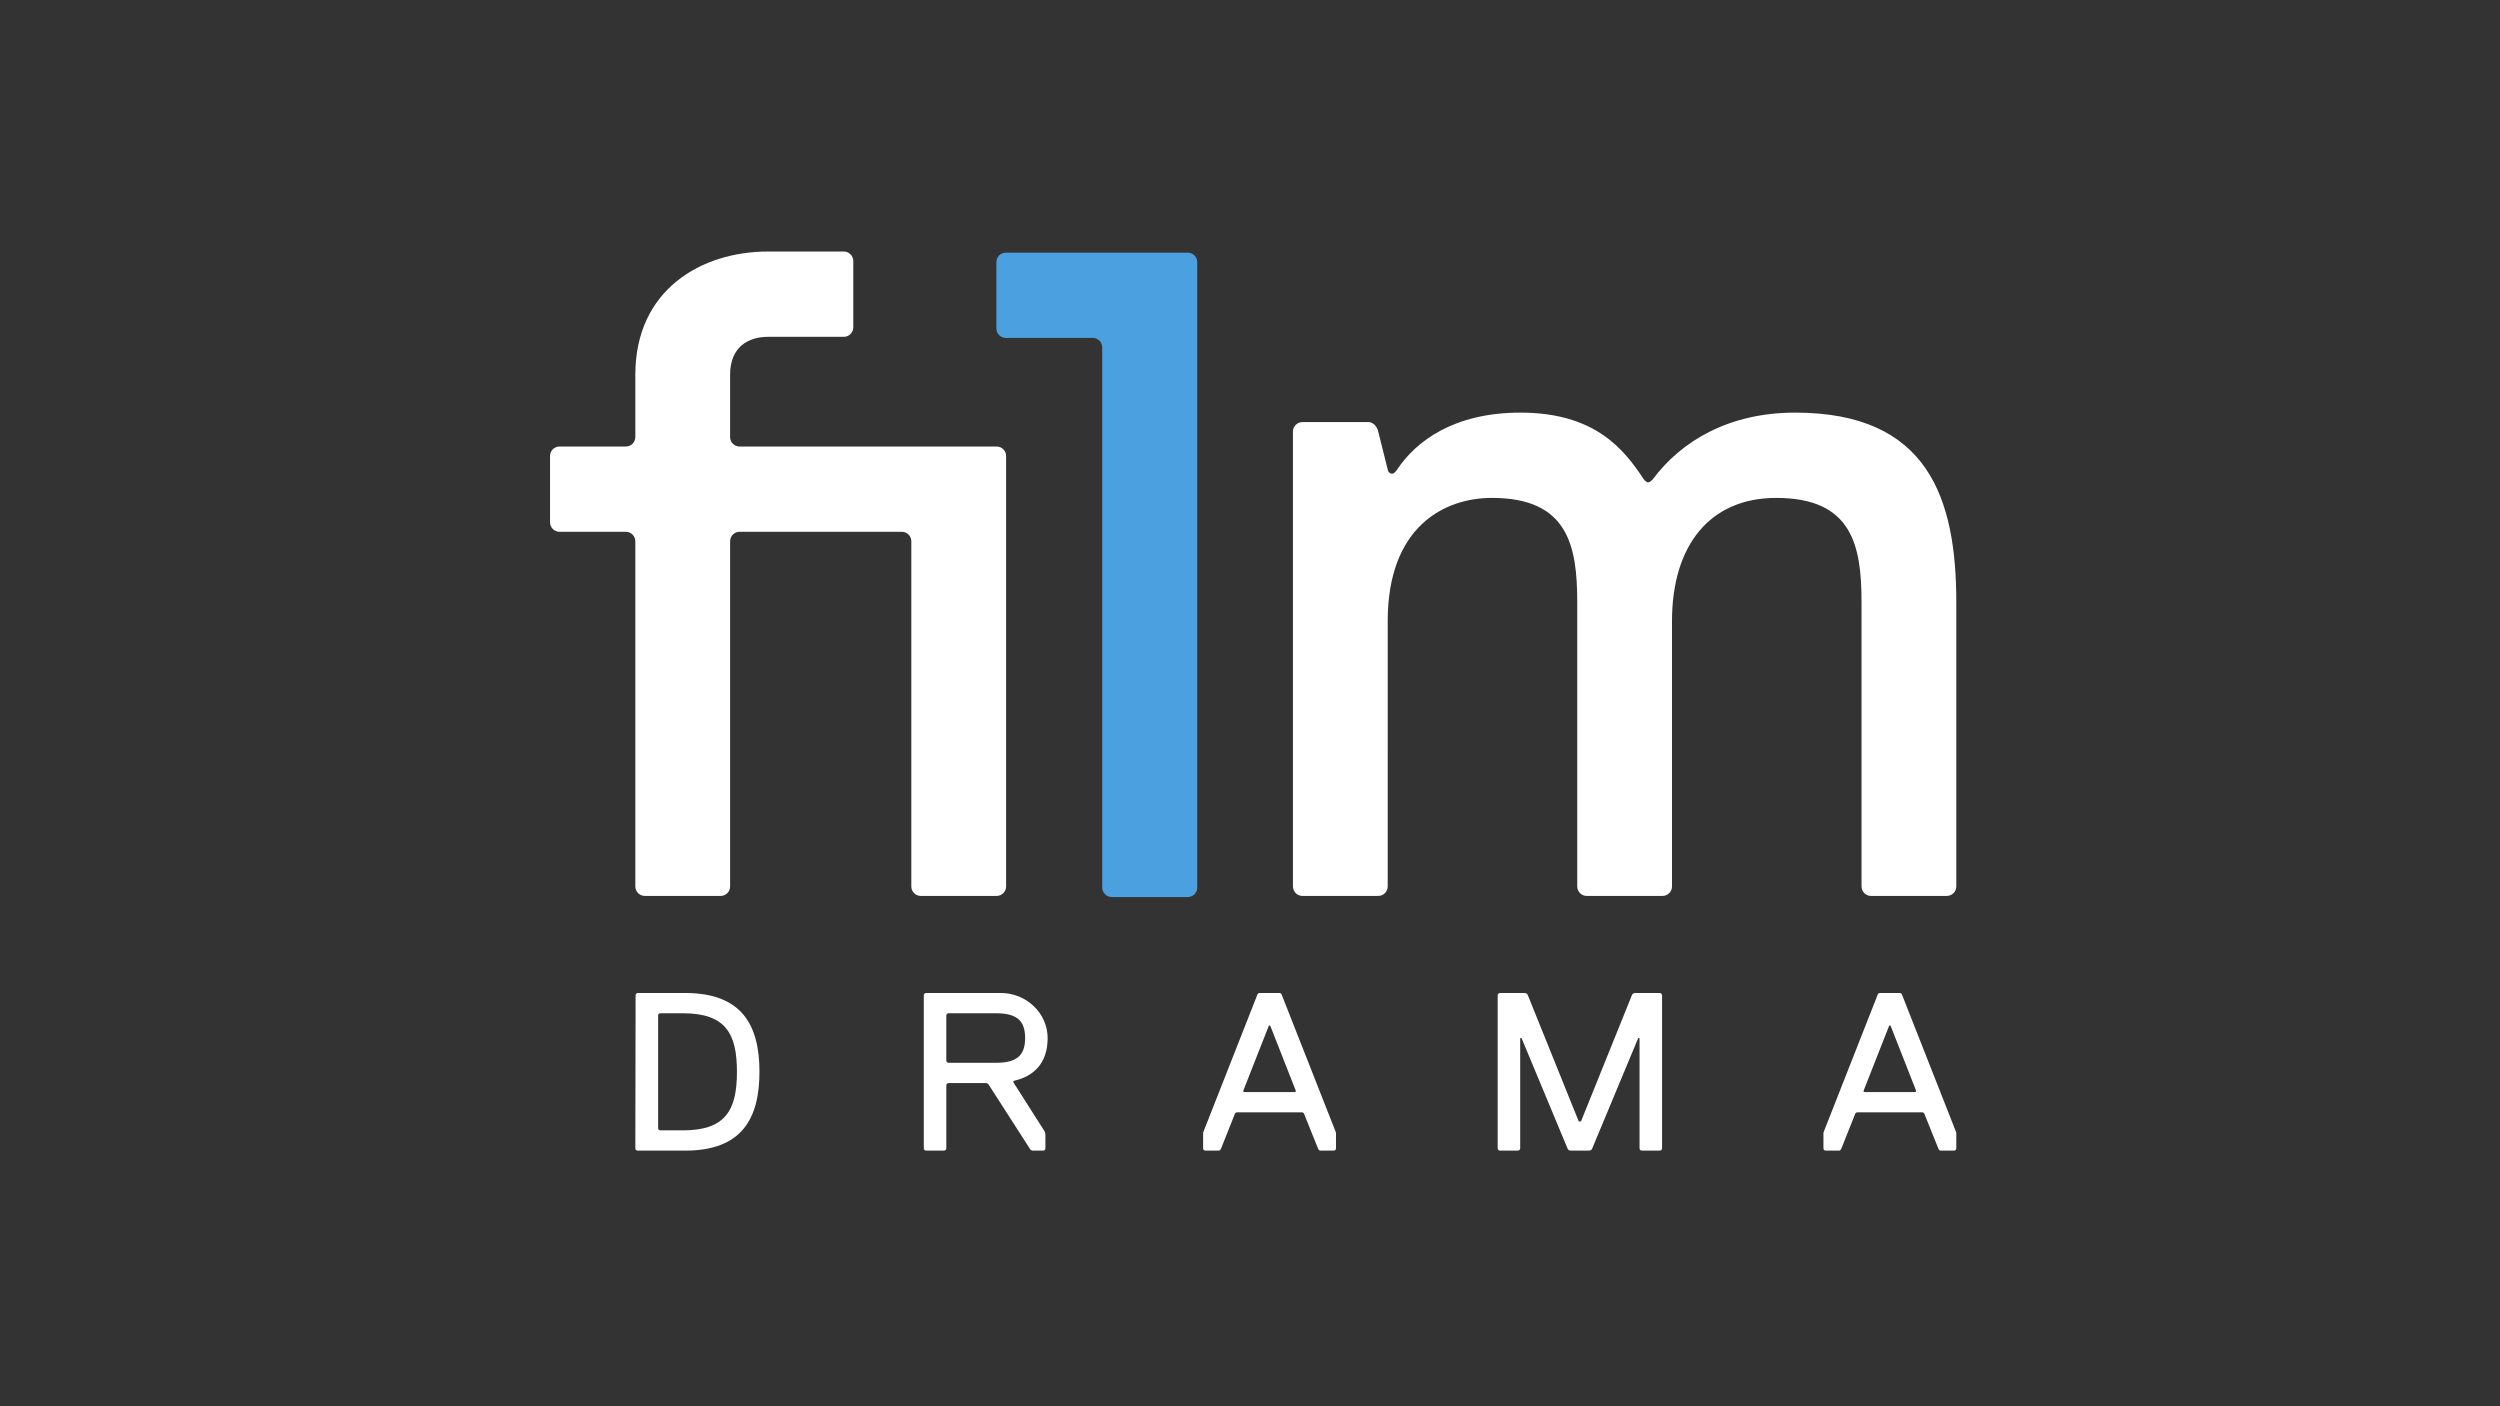<?xml version="1.0" encoding="utf-8"?>
<!-- Generator: Adobe Illustrator 22.1.0, SVG Export Plug-In . SVG Version: 6.00 Build 0)  -->
<svg version="1.1" id="Layer_1" xmlns="http://www.w3.org/2000/svg" xmlns:xlink="http://www.w3.org/1999/xlink" x="0px" y="0px"
	 viewBox="0 0 1600 900" enable-background="new 0 0 1600 900" xml:space="preserve">
<rect x="0" y="0" width="1600" height="900" fill="#333333" stroke="none"/>
<path fill="#4BA0E0" d="M760.172,161.692c3.348,0,6.061,2.713,6.066,6.063l0.003,400.289c0,3.348-2.715,6.063-6.068,6.066h-48.516
	c-3.447,0-6.24-2.718-6.24-6.071V222.344c0-3.353-2.715-6.071-6.066-6.071v0.008l-55.606-0.003
	c-3.345-0.003-6.056-2.718-6.058-6.068l-0.003-42.448c0-3.348,2.713-6.061,6.061-6.068L760.172,161.692"/>
<path fill="#FFFFFF" d="M546.107,209.494c0,3.353-2.715,6.068-6.066,6.068h-48.518c-12.129,0-24.26,6.061-24.26,24.26v39.879
	c0,3.353,2.715,6.073,6.066,6.073l164.499-0.013c3.35,0,6.068,2.715,6.068,6.066l-0.003,275.497h0.003
	c0,3.353-2.72,6.068-6.073,6.068h-48.513c-3.35,0-6.066-2.718-6.068-6.068c0-0.003,0-0.003,0-0.005l0.005-220.908
	c0-3.35-2.715-6.066-6.066-6.066l-103.857,0.003c-3.348,0.008-6.058,2.715-6.061,6.061l-0.003,220.918
	c0,3.35-2.718,6.066-6.068,6.066l-48.511-0.003c-3.35,0-6.066-2.715-6.066-6.066V346.42v-0.008l-0.003-0.003
	c-0.005-3.348-2.718-6.063-6.066-6.063l-42.455-0.003c-3.348-0.003-6.061-2.713-6.063-6.061v-42.455c0-3.35,2.715-6.066,6.066-6.066
	h42.453c3.35,0,6.068-2.713,6.068-6.061v-39.879c0-54.587,42.453-78.847,84.908-78.847h48.516c3.35,0,6.066,2.715,6.066,6.063
	L546.107,209.494z M1148.923,264.077c84.913,0,103.105,54.582,103.105,121.3v181.942c0,3.35-2.715,6.068-6.066,6.068h-48.521
	c-3.348-0.003-6.063-2.718-6.063-6.068V385.377c0-36.394-6.061-66.718-54.582-66.718c-42.458,0-66.718,30.324-66.718,78.842
	l0.008,169.818c0,3.35-2.718,6.068-6.068,6.068H1015.5c-3.35,0-6.068-2.718-6.068-6.068V385.377
	c0-36.394-6.066-66.718-54.587-66.718c-30.321,0-66.711,18.197-66.711,78.842l0.005,169.818c0,3.35-2.72,6.068-6.073,6.068
	l-48.516,0.005c-3.35,0-6.068-2.718-6.068-6.073V276.204c0-3.348,2.715-6.058,6.063-6.063l42.458-0.003c0,0,4.55,0.013,6.063,6.066
	l6.068,24.258c0.633,2.538,2.156,2.847,3.333,2.619c1.207-0.233,2.73-2.619,2.73-2.619c12.129-18.192,36.387-36.384,78.845-36.384
	c48.521,0,66.716,24.26,78.842,42.453c0,0,1.473,2.174,2.956,2.174c1.425,0,3.113-2.174,3.113-2.174
	C1076.145,282.27,1106.471,264.077,1148.923,264.077 M438.494,635.518H408.2c-0.781,0-1.414,0.632-1.415,1.413l-0.17,98.054
	c-0.001,0.783,0.633,1.418,1.415,1.418h30.463c36.031,0,47.56-20.176,47.56-50.442C486.054,655.695,474.525,635.518,438.494,635.518
	z M437.051,723.431h-14.436c-0.782,0-1.415-0.634-1.415-1.415v-72.113c0-0.782,0.634-1.415,1.415-1.415h14.436
	c27.384,0,34.591,12.972,34.591,37.473C471.642,710.462,464.435,723.431,437.051,723.431z M648.875,693.165
	c-0.758-1.191,0-1.44,0-1.44c12.905-2.867,21.529-11.44,21.618-27.138c0.092-16.19-13.7-29.069-29.891-29.069H592.72
	c-0.823,0-1.491,0.668-1.491,1.491v97.916c0,0.816,0.662,1.478,1.477,1.478h11.457c0.816,0,1.478-0.662,1.478-1.478v-40.302
	c0-0.806,0.653-1.459,1.459-1.459h23.805c0.741,0,1.432,0.377,1.833,1l26.529,41.266c0.389,0.605,1.06,0.971,1.779,0.971h6.582
	c0.787,0,1.425-0.638,1.425-1.425v-8.705c0-0.914-0.261-1.809-0.751-2.58L648.875,693.165z M607.096,680.196
	c-0.804,0-1.455-0.652-1.455-1.456v-28.798c0-0.804,0.652-1.455,1.455-1.455h30.25c12.972,0,18.737,4.325,18.737,15.854
	s-5.765,15.854-18.737,15.854H607.096z M804.754,636.467l-34.66,88.145c-0.034,0.18-0.067,0.354-0.101,0.534v9.813
	c0,0.797,0.646,1.443,1.443,1.443h8.643c0.932,0,1.443-1.443,1.443-1.443l8.812-22.135c0.222-0.557,0.761-0.923,1.361-0.923h41.565
	c0.585,0,1.111,0.356,1.329,0.898l8.904,22.16l0,0c0,0.001,0.51,1.434,1.437,1.44l0.002,0.002h8.647l0.004-0.004v0.004
	c0.816,0,1.439-0.627,1.439-1.443v-9.822c-0.033-0.174-0.065-0.343-0.098-0.517l-34.699-88.154c-0.226-0.574-0.78-0.952-1.397-0.952
	h-12.677C805.535,635.515,804.98,635.893,804.754,636.467z M795.732,697.967l16.25-41.327c0.188-0.477,0.863-0.477,1.051,0
	l16.239,41.336c0.18,0.458-0.158,0.953-0.65,0.953h-32.234C795.891,698.929,795.55,698.429,795.732,697.967z M1050.802,736.403
	c-0.825,0-1.495-0.669-1.495-1.495v-70.154c0-0.53-0.728-0.675-0.932-0.186l-29.384,70.523c-0.331,0.795-1.107,1.312-1.968,1.312
	h-11.811c-0.861,0-1.637-0.518-1.968-1.312l-29.387-70.528c-0.204-0.489-0.932-0.343-0.932,0.186v70.159
	c0,0.825-0.669,1.495-1.495,1.495h-11.423c-0.825,0-1.495-0.669-1.495-1.495v-97.899c0-0.823,0.668-1.491,1.491-1.491h15.778
	c0.887,0,1.685,0.539,2.017,1.361l32.42,80.358c0.326,0.809,1.471,0.809,1.798,0l32.42-80.358c0.332-0.823,1.13-1.361,2.017-1.361
	h15.778c0.823,0,1.491,0.668,1.491,1.491v97.899c0,0.825-0.669,1.495-1.495,1.495H1050.802z M1201.76,636.467l-34.66,88.145
	c-0.034,0.18-0.067,0.354-0.101,0.534v9.813c0,0.797,0.646,1.443,1.443,1.443h8.643c0.932,0,1.443-1.443,1.443-1.443l8.812-22.135
	c0.222-0.557,0.761-0.923,1.361-0.923h41.565c0.585,0,1.111,0.356,1.329,0.898l8.904,22.16l0,0c0,0.001,0.51,1.434,1.437,1.44
	l0.002,0.002h8.647l0.004-0.004v0.004c0.816,0,1.439-0.627,1.439-1.443v-9.822c-0.033-0.174-0.065-0.343-0.098-0.517l-34.699-88.154
	c-0.226-0.574-0.78-0.952-1.397-0.952h-12.677C1202.54,635.515,1201.986,635.893,1201.76,636.467z M1192.738,697.967l16.25-41.327
	c0.188-0.477,0.863-0.477,1.051,0l16.239,41.336c0.18,0.458-0.158,0.953-0.65,0.953h-32.234
	C1192.897,698.929,1192.556,698.429,1192.738,697.967z"/>
</svg>
